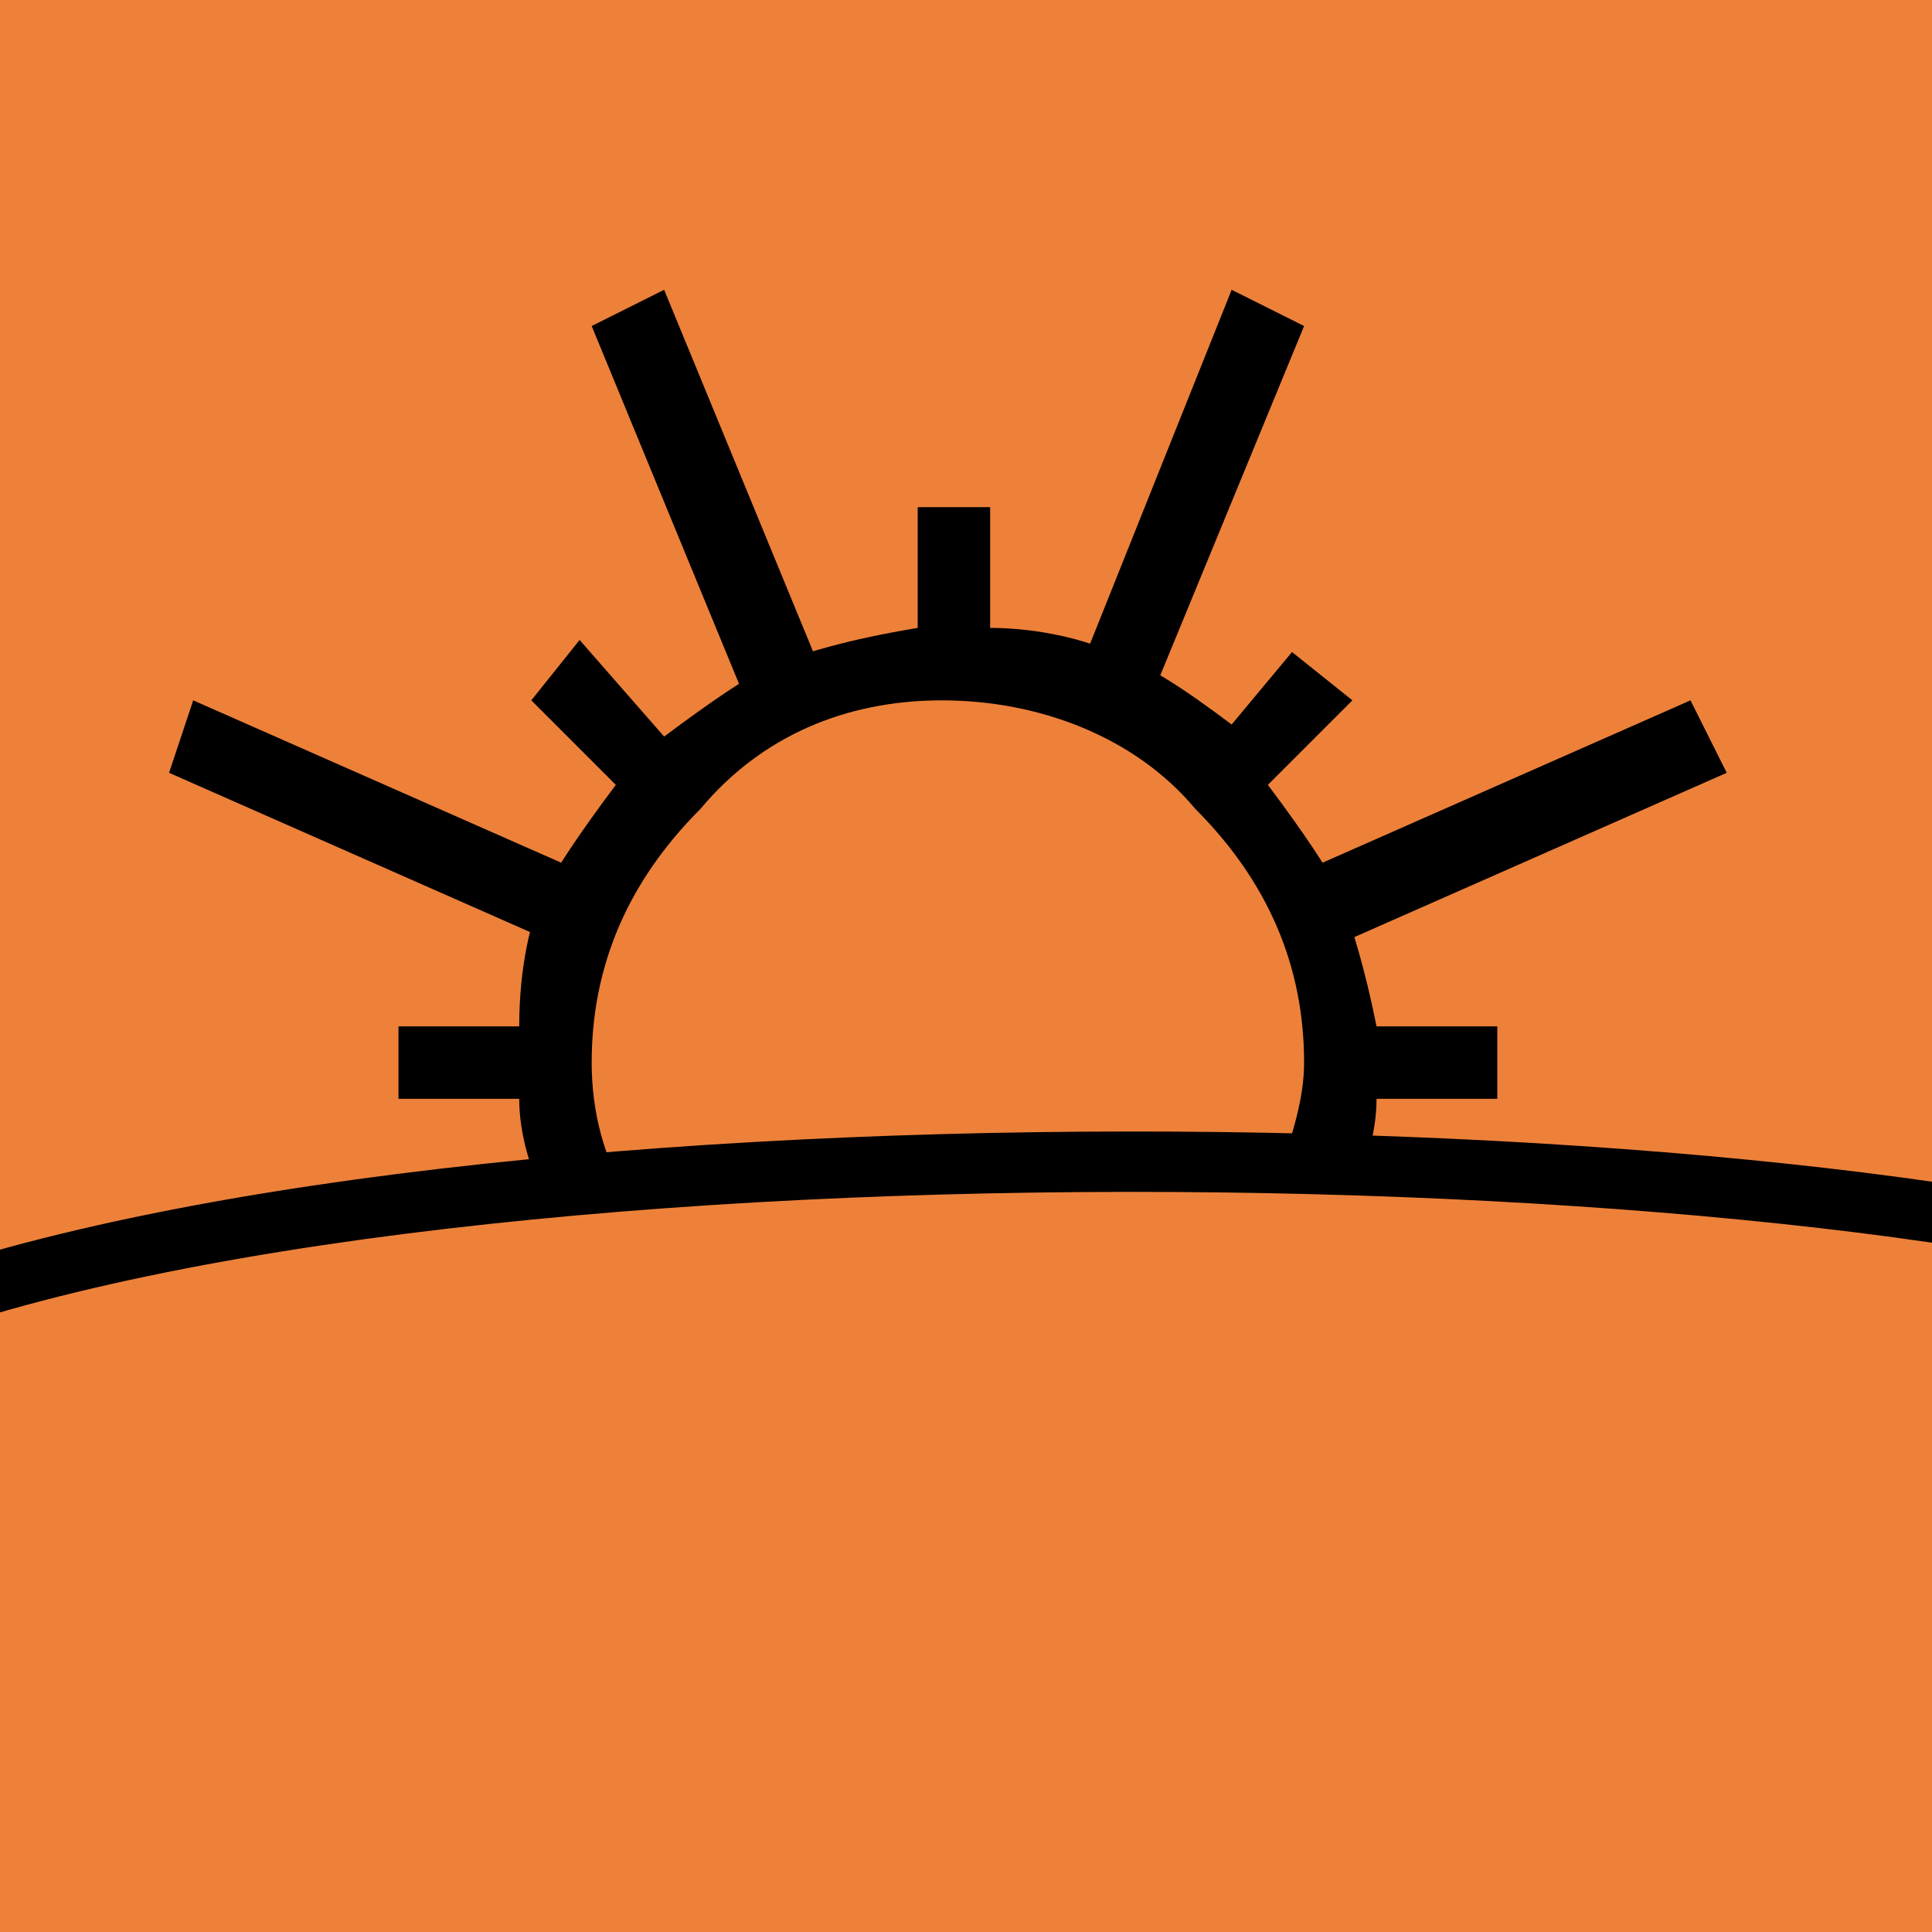 <?xml version="1.0" encoding="utf-8"?>
<!-- Generator: Adobe Illustrator 18.0.0, SVG Export Plug-In . SVG Version: 6.00 Build 0)  -->
<!DOCTYPE svg PUBLIC "-//W3C//DTD SVG 1.1//EN" "http://www.w3.org/Graphics/SVG/1.1/DTD/svg11.dtd">
<svg version="1.1" xmlns="http://www.w3.org/2000/svg" xmlns:xlink="http://www.w3.org/1999/xlink" x="0px" y="0px"
	 viewBox="0 0 16 16" enable-background="new 0 0 16 16" xml:space="preserve">
<g id="Layer_2">
	<rect x="0" y="0" fill="#ED813A" width="16" height="16"/>
</g>
<g id="Layer_1">
	<g>
		<path d="M11.4,8.5c-0.1-0.5-0.2-0.8-0.3-1.1c-0.1-0.2-0.3-0.5-0.6-0.9l0.7-0.7l-0.5-0.4L10.2,6c-0.4-0.3-0.7-0.5-1-0.6
			c-0.2-0.1-0.6-0.2-1-0.2l0-1l-0.6,0l0,1C7,5.3,6.7,5.4,6.4,5.5C6.2,5.6,5.9,5.8,5.5,6.1L4.8,5.3L4.4,5.8l0.7,0.7
			C4.8,6.9,4.6,7.2,4.5,7.4C4.4,7.6,4.3,8,4.3,8.5l-1,0l0,0.6l1,0c0,0.3,0.1,0.6,0.2,0.8c0.1,0,0.1,0,0.2,0c0.1,0,0.1,0,0.2,0
			c0.1,0,0.1,0,0.1,0c0.1,0,0.2,0,0.2,0C5,9.6,4.9,9.2,4.9,8.8c0-0.8,0.3-1.5,0.9-2.1C6.3,6.1,7,5.8,7.8,5.8c0.8,0,1.6,0.3,2.1,0.9
			c0.6,0.6,0.9,1.3,0.9,2.1c0,0.3-0.1,0.6-0.2,0.9c0,0.1,0.5,0.1,0.7,0.1c0-0.2,0.1-0.4,0.1-0.7l1,0l0-0.6H11.4z"/>
	</g>
	<g>
		<polygon points="4.9,2.7 6.3,6.1 6.9,5.8 5.5,2.4 		"/>
	</g>
	<g>
		<polygon points="10.2,2.4 8.8,5.9 9.4,6.1 10.8,2.7 		"/>
	</g>
	<g>
		<polygon points="1.4,6.4 4.8,7.9 5,7.3 1.6,5.8 		"/>
	</g>
	<g>
		<polygon points="14,5.8 10.6,7.3 10.9,7.9 14.3,6.4 		"/>
	</g>
	<rect x="-4" y="-2.5" fill="none" width="23.5" height="23.5"/>
	<path fill="none" stroke="#000000" stroke-width="0.5" stroke-miterlimit="10" d="M-0.9,10.9c5.1-1.9,17.5-1.5,20.2,0"/>
</g>
</svg>
